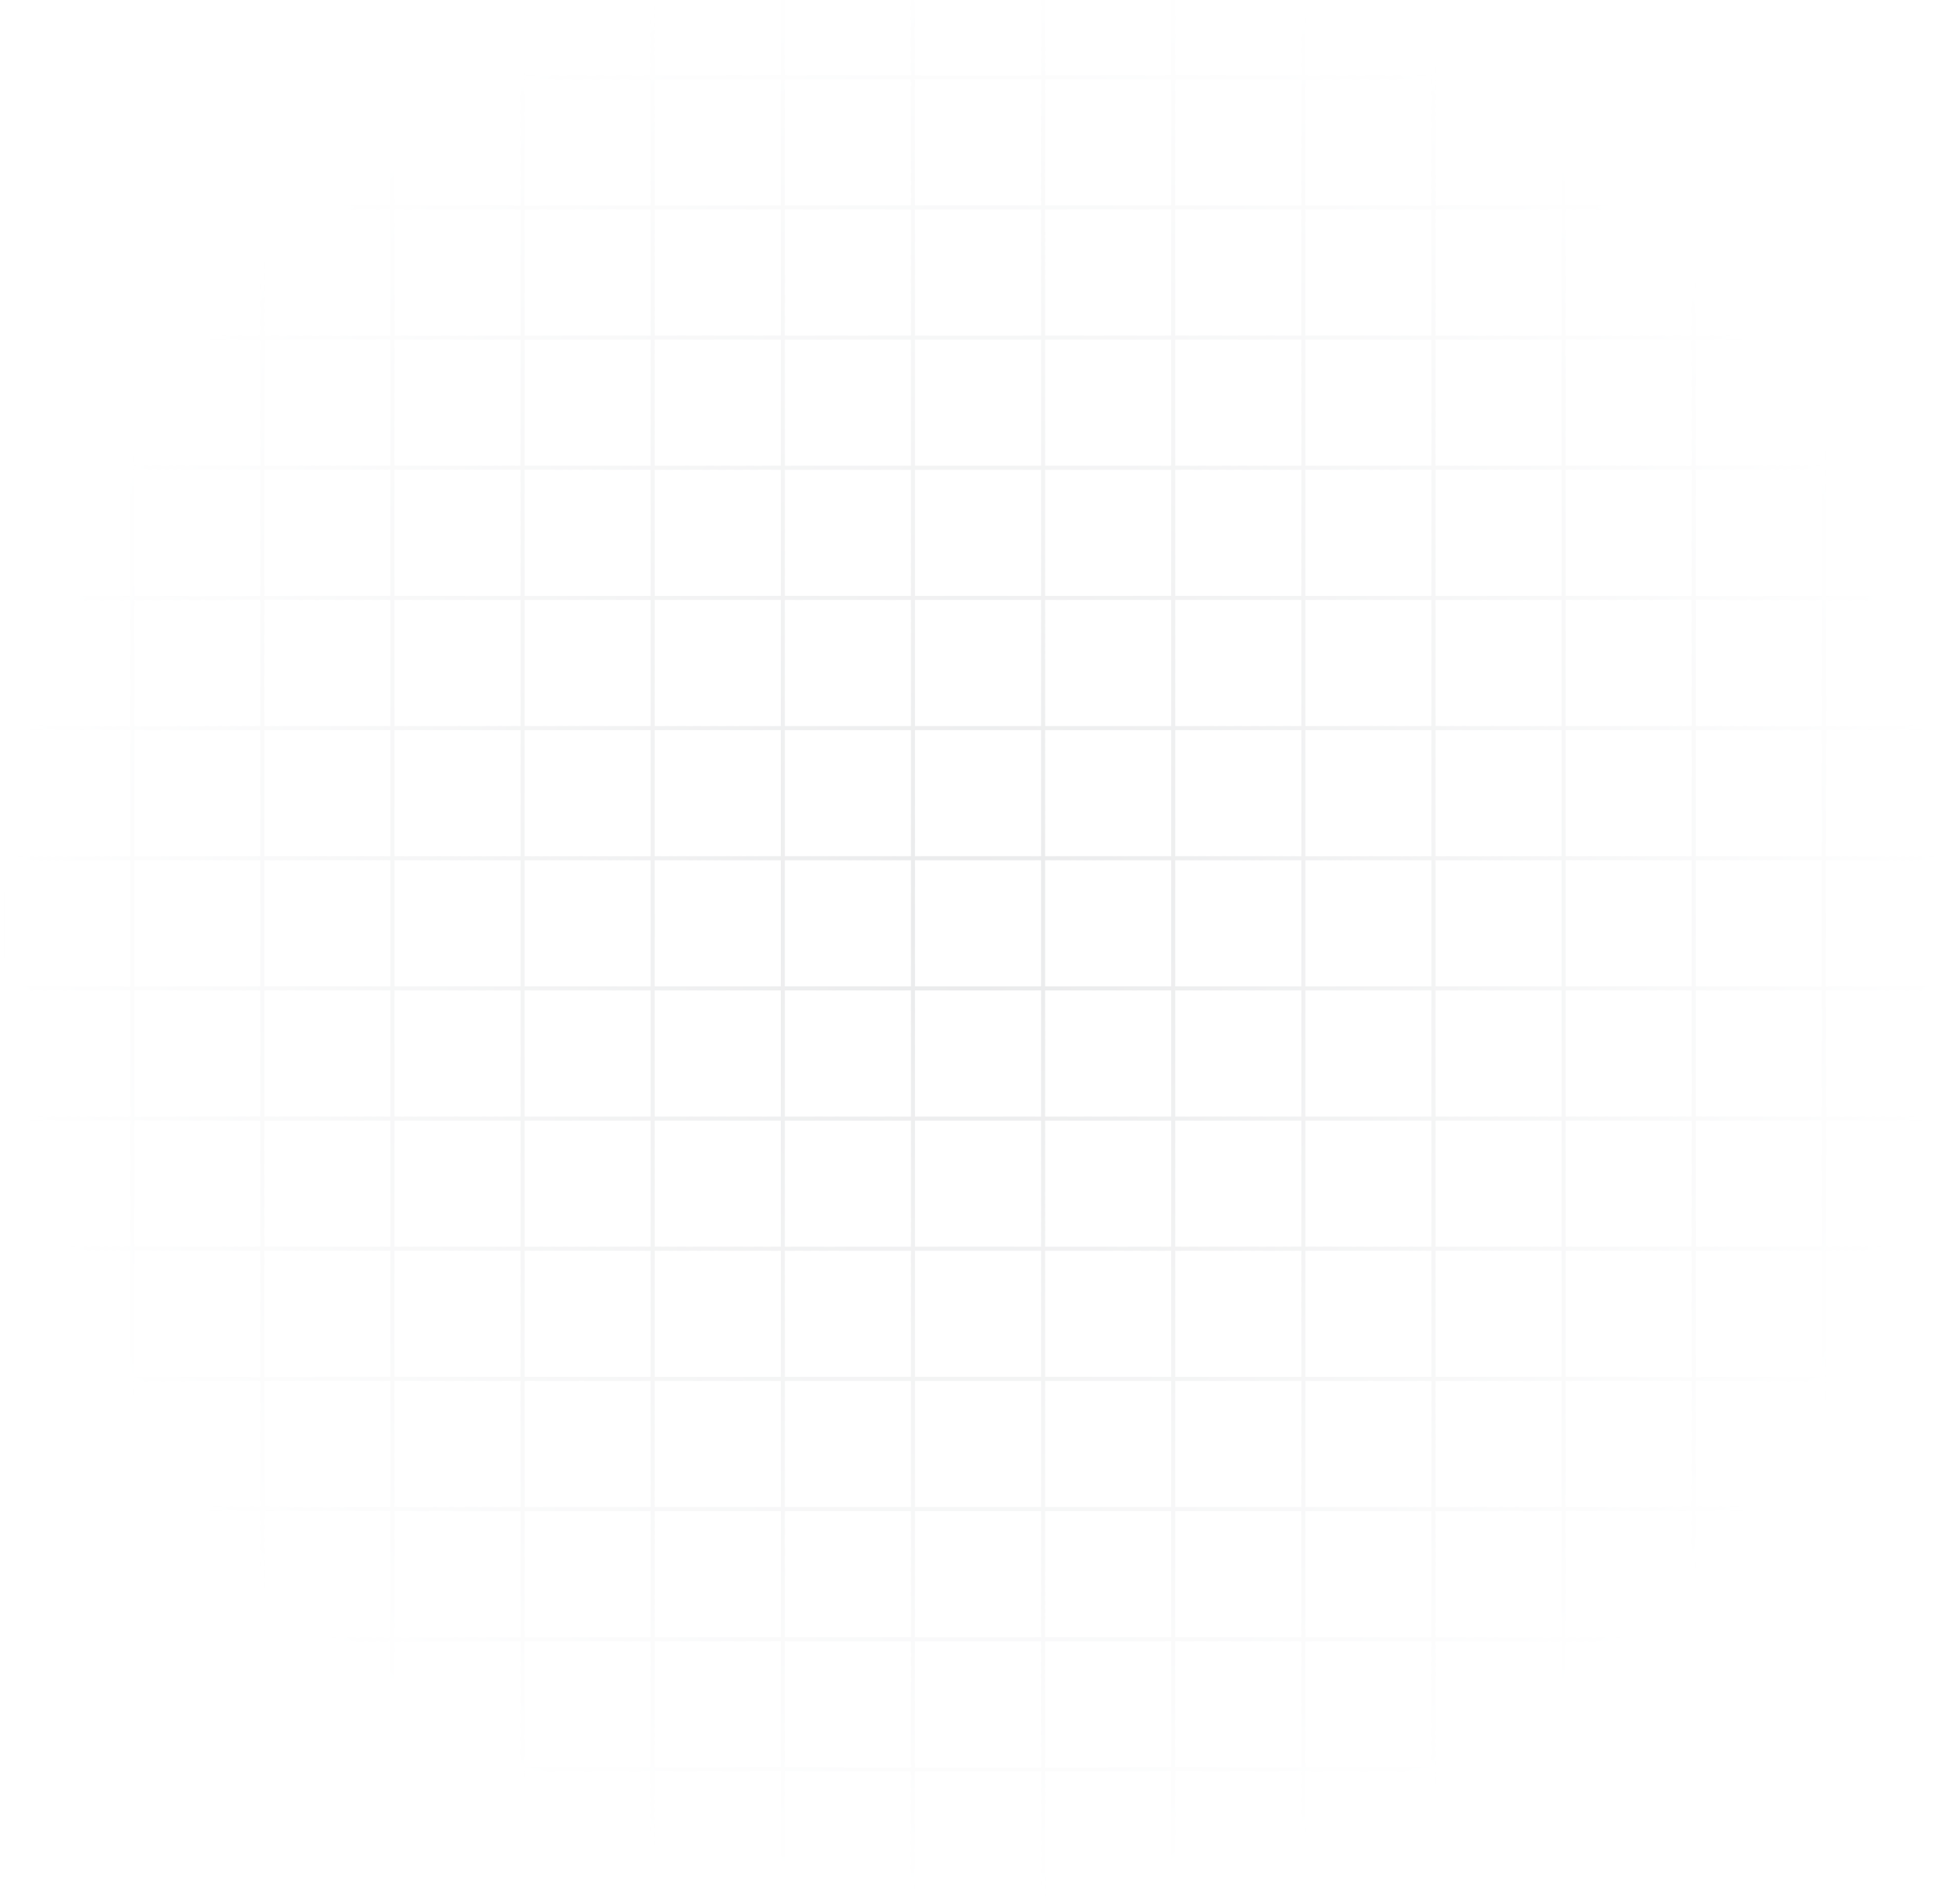 <svg width="480" height="468" viewBox="0 0 480 468" fill="none" xmlns="http://www.w3.org/2000/svg">
<mask id="mask0_379_38976" style="mask-type:alpha" maskUnits="userSpaceOnUse" x="0" y="-13" width="480" height="481">
<rect width="480" height="480" transform="translate(0 -12.5)" fill="url(#paint0_radial_379_38976)"/>
</mask>
<g mask="url(#mask0_379_38976)">
<g clip-path="url(#clip0_379_38976)">
<g clip-path="url(#clip1_379_38976)">
<line x1="0.5" y1="-12.5" x2="0.5" y2="467.5" stroke="#E9EAEB"/>
<line x1="32.5" y1="-12.5" x2="32.5" y2="467.5" stroke="#E9EAEB"/>
<line x1="64.5" y1="-12.5" x2="64.5" y2="467.5" stroke="#E9EAEB"/>
<line x1="96.5" y1="-12.5" x2="96.5" y2="467.5" stroke="#E9EAEB"/>
<line x1="128.5" y1="-12.5" x2="128.5" y2="467.5" stroke="#E9EAEB"/>
<line x1="160.5" y1="-12.5" x2="160.5" y2="467.5" stroke="#E9EAEB"/>
<line x1="192.5" y1="-12.5" x2="192.5" y2="467.5" stroke="#E9EAEB"/>
<line x1="224.5" y1="-12.5" x2="224.5" y2="467.5" stroke="#E9EAEB"/>
<line x1="256.5" y1="-12.5" x2="256.5" y2="467.5" stroke="#E9EAEB"/>
<line x1="288.5" y1="-12.5" x2="288.5" y2="467.5" stroke="#E9EAEB"/>
<line x1="320.5" y1="-12.5" x2="320.5" y2="467.5" stroke="#E9EAEB"/>
<line x1="352.5" y1="-12.5" x2="352.5" y2="467.5" stroke="#E9EAEB"/>
<line x1="384.5" y1="-12.5" x2="384.5" y2="467.5" stroke="#E9EAEB"/>
<line x1="416.5" y1="-12.5" x2="416.5" y2="467.5" stroke="#E9EAEB"/>
<line x1="448.5" y1="-12.5" x2="448.5" y2="467.5" stroke="#E9EAEB"/>
</g>
<rect x="0.5" y="-12" width="479" height="479" stroke="#E9EAEB"/>
<g clip-path="url(#clip2_379_38976)">
<line y1="19" x2="480" y2="19" stroke="#E9EAEB"/>
<line y1="51" x2="480" y2="51" stroke="#E9EAEB"/>
<line y1="83" x2="480" y2="83" stroke="#E9EAEB"/>
<line y1="115" x2="480" y2="115" stroke="#E9EAEB"/>
<line y1="147" x2="480" y2="147" stroke="#E9EAEB"/>
<line y1="179" x2="480" y2="179" stroke="#E9EAEB"/>
<line y1="211" x2="480" y2="211" stroke="#E9EAEB"/>
<line y1="243" x2="480" y2="243" stroke="#E9EAEB"/>
<line y1="275" x2="480" y2="275" stroke="#E9EAEB"/>
<line y1="307" x2="480" y2="307" stroke="#E9EAEB"/>
<line y1="339" x2="480" y2="339" stroke="#E9EAEB"/>
<line y1="371" x2="480" y2="371" stroke="#E9EAEB"/>
<line y1="403" x2="480" y2="403" stroke="#E9EAEB"/>
<line y1="435" x2="480" y2="435" stroke="#E9EAEB"/>
<line y1="467" x2="480" y2="467" stroke="#E9EAEB"/>
</g>
<rect x="0.5" y="-12" width="479" height="479" stroke="#E9EAEB"/>
</g>
</g>
<defs>
<radialGradient id="paint0_radial_379_38976" cx="0" cy="0" r="1" gradientUnits="userSpaceOnUse" gradientTransform="translate(240 240) rotate(90) scale(240 240)">
<stop/>
<stop offset="1" stop-opacity="0"/>
</radialGradient>
<clipPath id="clip0_379_38976">
<rect width="480" height="480" fill="white" transform="translate(0 -12.5)"/>
</clipPath>
<clipPath id="clip1_379_38976">
<rect y="-12.5" width="480" height="480" fill="white"/>
</clipPath>
<clipPath id="clip2_379_38976">
<rect y="-12.5" width="480" height="480" fill="white"/>
</clipPath>
</defs>
</svg>
